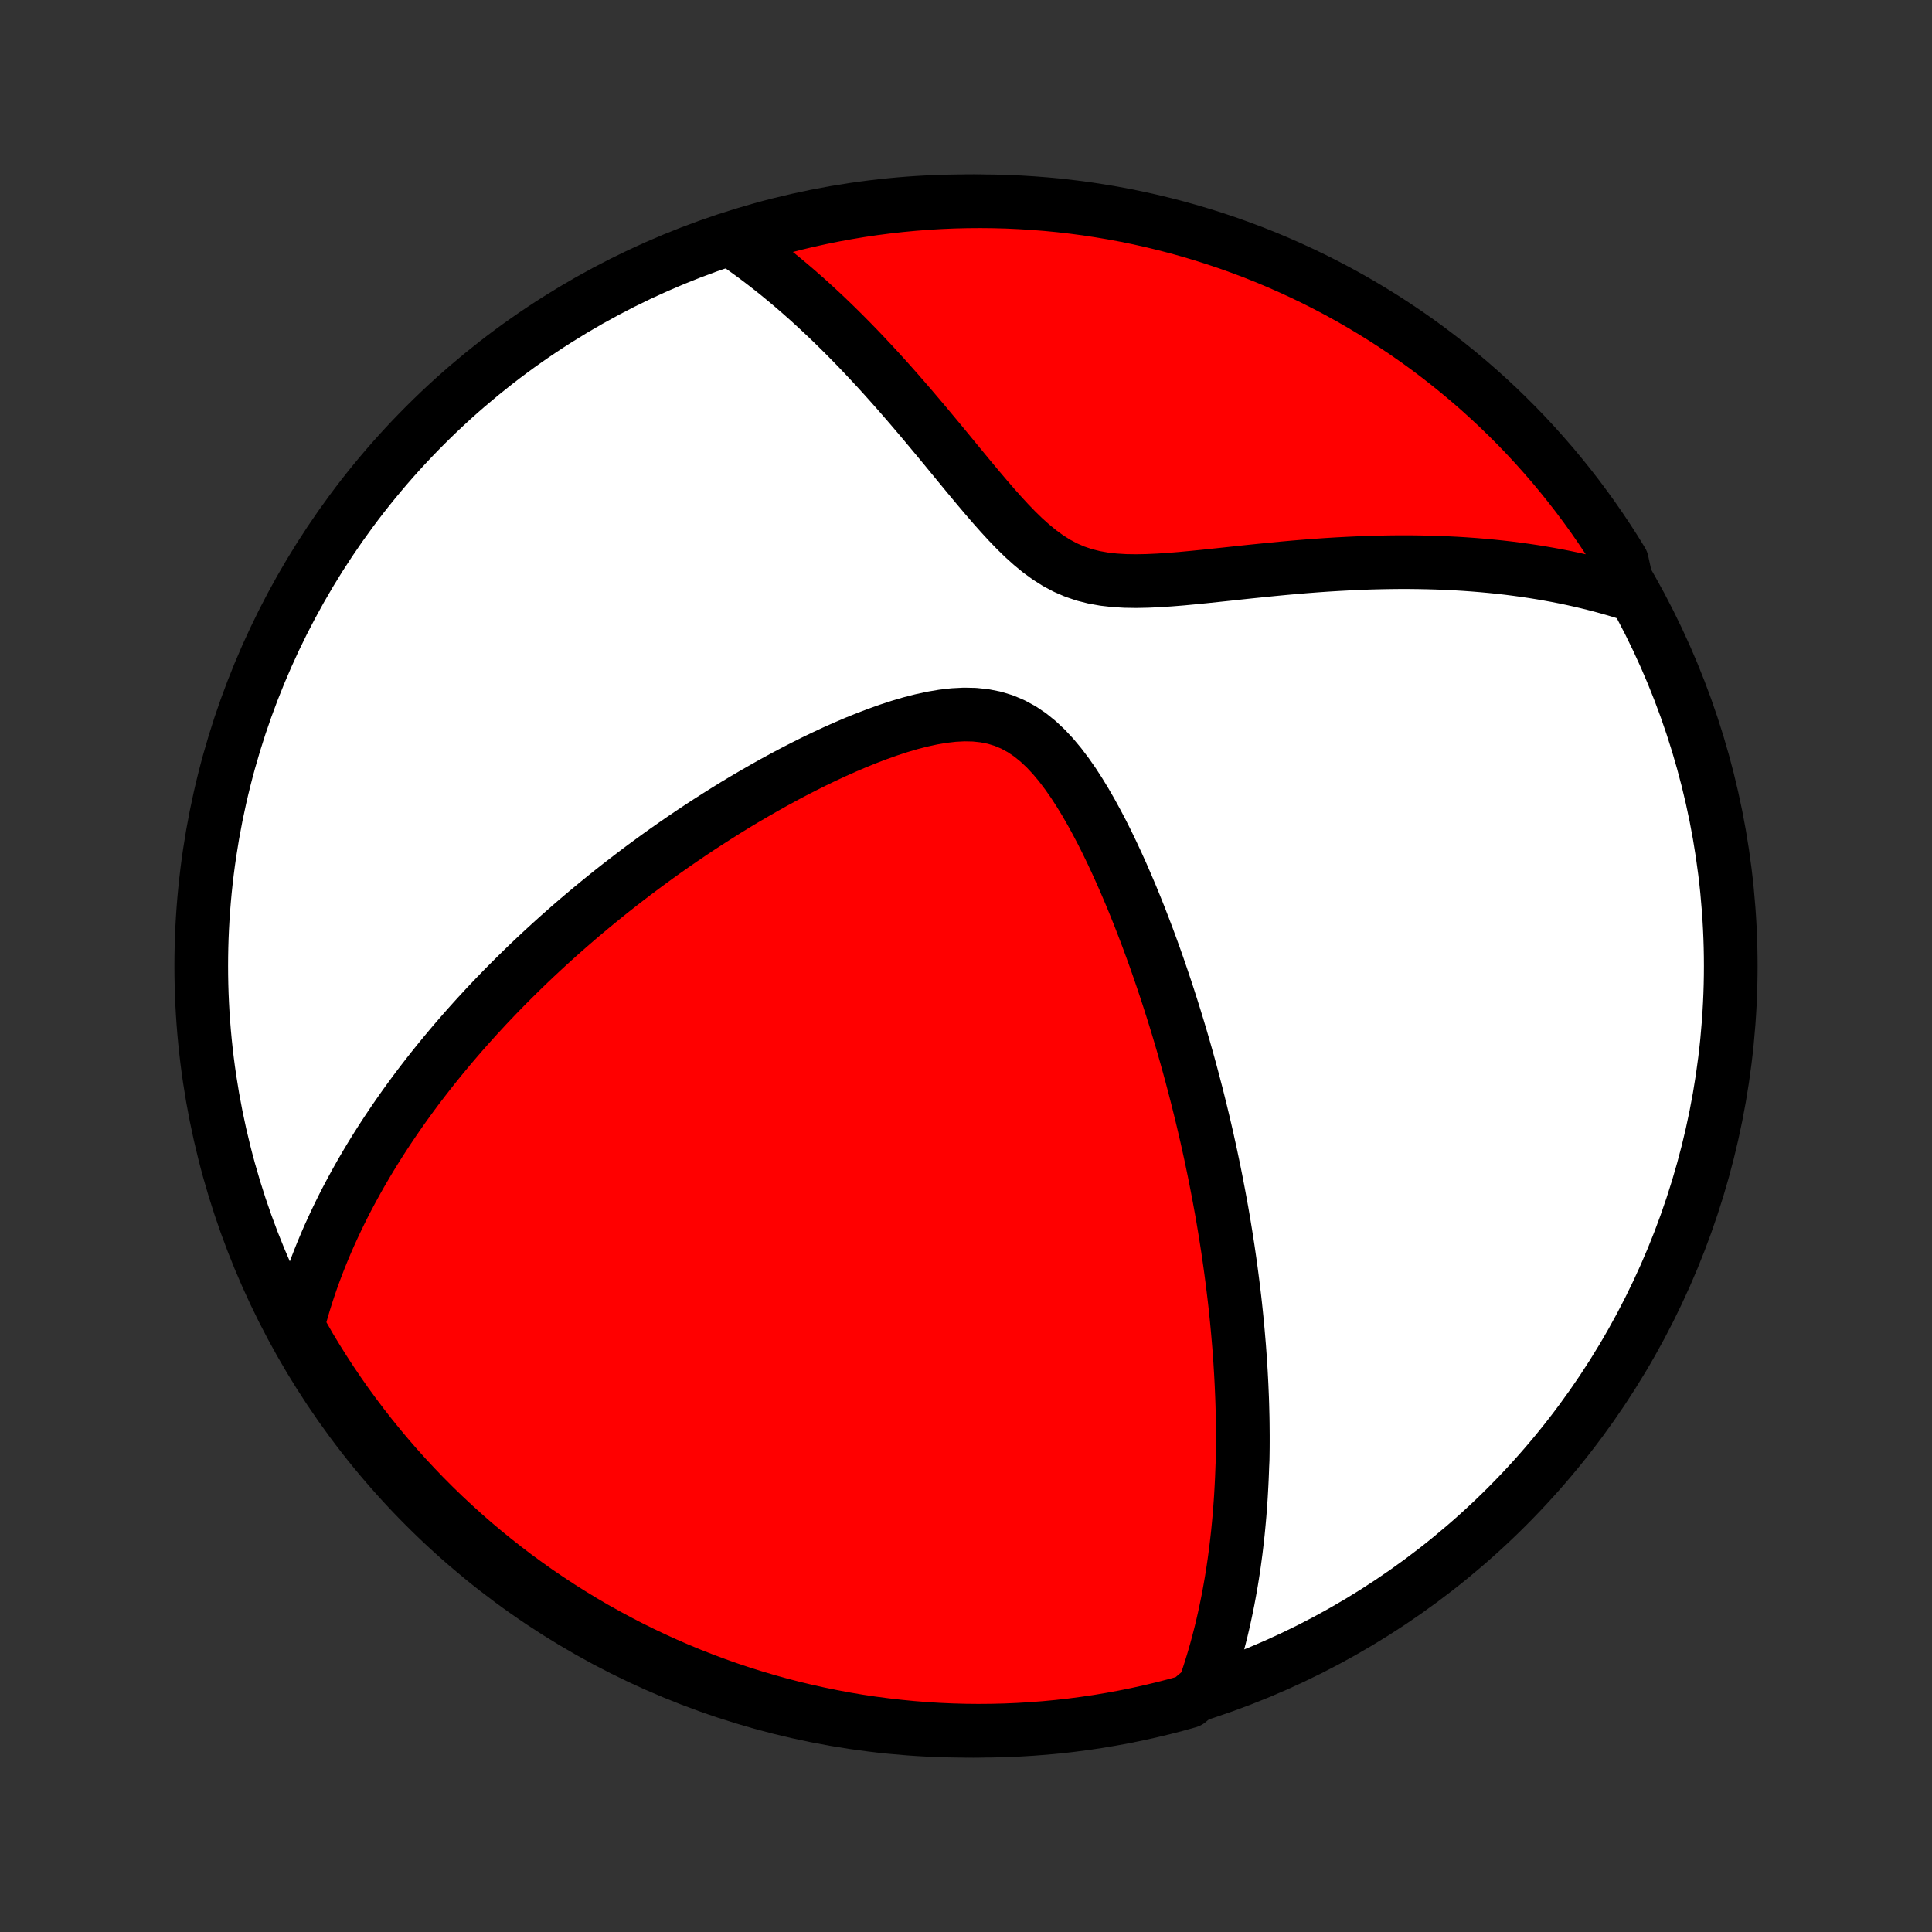 <?xml version="1.0" encoding="utf-8" standalone="no"?>
<!DOCTYPE svg PUBLIC "-//W3C//DTD SVG 1.1//EN"
  "http://www.w3.org/Graphics/SVG/1.1/DTD/svg11.dtd">
<!-- Created with matplotlib (http://matplotlib.org/) -->
<svg height="72pt" version="1.1" viewBox="0 0 72 72" width="72pt" xmlns="http://www.w3.org/2000/svg" xmlns:xlink="http://www.w3.org/1999/xlink">
 <rect x="0" y="0" width="72" height="72" fill="#333333" stroke="none"/>
 <defs>
  <style type="text/css">
*{stroke-linecap:butt;stroke-linejoin:round;}
  </style>
 </defs>
 <g id="figure_1">
  <g id="patch_1">
   <path d="
M0 72
L72 72
L72 0
L0 0
z
" style="fill:none;"/>
  </g>
  <g id="axes_1">
   <g id="PatchCollection_1">
    <defs>
     <path d="
M36 -7.5
C43.558 -7.5 50.808 -10.503 56.153 -15.848
C61.497 -21.192 64.5 -28.442 64.5 -36
C64.5 -43.558 61.497 -50.808 56.153 -56.153
C50.808 -61.497 43.558 -64.5 36 -64.5
C28.442 -64.5 21.192 -61.497 15.848 -56.153
C10.503 -50.808 7.5 -43.558 7.5 -36
C7.5 -28.442 10.503 -21.192 15.848 -15.848
C21.192 -10.503 28.442 -7.5 36 -7.5
z
" id="C0_0_a811fe30f3"/>
     <path d="
M44.879 -9.091
L44.962 -9.332
L45.043 -9.571
L45.119 -9.81
L45.193 -10.048
L45.263 -10.285
L45.33 -10.521
L45.393 -10.756
L45.454 -10.99
L45.513 -11.224
L45.568 -11.457
L45.621 -11.689
L45.671 -11.92
L45.719 -12.151
L45.765 -12.381
L45.808 -12.61
L45.849 -12.839
L45.889 -13.068
L45.926 -13.296
L45.961 -13.523
L45.994 -13.75
L46.025 -13.977
L46.055 -14.203
L46.082 -14.429
L46.108 -14.655
L46.133 -14.881
L46.155 -15.107
L46.176 -15.332
L46.196 -15.557
L46.213 -15.783
L46.23 -16.009
L46.245 -16.234
L46.258 -16.46
L46.27 -16.686
L46.281 -16.912
L46.29 -17.139
L46.298 -17.366
L46.309 -17.593
L46.313 -17.822
L46.316 -18.05
L46.317 -18.279
L46.317 -18.509
L46.315 -18.739
L46.313 -18.971
L46.309 -19.203
L46.303 -19.436
L46.297 -19.67
L46.289 -19.905
L46.279 -20.141
L46.269 -20.378
L46.257 -20.617
L46.244 -20.856
L46.229 -21.097
L46.214 -21.34
L46.196 -21.584
L46.178 -21.829
L46.157 -22.076
L46.136 -22.325
L46.113 -22.576
L46.089 -22.828
L46.063 -23.082
L46.036 -23.338
L46.007 -23.596
L45.976 -23.856
L45.944 -24.119
L45.91 -24.383
L45.875 -24.65
L45.838 -24.919
L45.799 -25.191
L45.759 -25.465
L45.716 -25.742
L45.672 -26.022
L45.626 -26.304
L45.578 -26.589
L45.528 -26.877
L45.475 -27.168
L45.421 -27.462
L45.364 -27.759
L45.306 -28.059
L45.245 -28.362
L45.181 -28.669
L45.116 -28.979
L45.047 -29.292
L44.977 -29.609
L44.903 -29.929
L44.827 -30.253
L44.748 -30.58
L44.666 -30.911
L44.582 -31.245
L44.494 -31.583
L44.404 -31.925
L44.31 -32.27
L44.213 -32.619
L44.113 -32.971
L44.009 -33.328
L43.902 -33.687
L43.791 -34.05
L43.676 -34.417
L43.558 -34.786
L43.436 -35.159
L43.31 -35.535
L43.18 -35.914
L43.046 -36.296
L42.907 -36.68
L42.765 -37.066
L42.617 -37.455
L42.466 -37.845
L42.309 -38.237
L42.148 -38.63
L41.981 -39.023
L41.81 -39.417
L41.633 -39.809
L41.451 -40.201
L41.263 -40.591
L41.069 -40.978
L40.868 -41.361
L40.661 -41.739
L40.447 -42.111
L40.225 -42.475
L39.995 -42.83
L39.755 -43.172
L39.506 -43.501
L39.246 -43.812
L38.974 -44.103
L38.69 -44.37
L38.392 -44.611
L38.079 -44.822
L37.753 -45
L37.413 -45.144
L37.059 -45.252
L36.693 -45.325
L36.317 -45.365
L35.931 -45.373
L35.539 -45.353
L35.141 -45.307
L34.739 -45.239
L34.334 -45.151
L33.927 -45.046
L33.52 -44.926
L33.113 -44.793
L32.708 -44.649
L32.304 -44.495
L31.902 -44.333
L31.504 -44.163
L31.109 -43.987
L30.718 -43.805
L30.33 -43.619
L29.947 -43.427
L29.569 -43.233
L29.195 -43.034
L28.826 -42.833
L28.463 -42.629
L28.104 -42.423
L27.75 -42.216
L27.402 -42.007
L27.06 -41.796
L26.723 -41.584
L26.391 -41.372
L26.064 -41.159
L25.743 -40.945
L25.427 -40.731
L25.117 -40.517
L24.812 -40.303
L24.513 -40.089
L24.218 -39.874
L23.929 -39.661
L23.645 -39.447
L23.366 -39.234
L23.092 -39.022
L22.822 -38.81
L22.558 -38.598
L22.298 -38.387
L22.043 -38.177
L21.793 -37.968
L21.546 -37.759
L21.305 -37.551
L21.067 -37.343
L20.834 -37.137
L20.605 -36.931
L20.38 -36.726
L20.158 -36.521
L19.941 -36.318
L19.727 -36.115
L19.517 -35.912
L19.311 -35.711
L19.108 -35.51
L18.908 -35.31
L18.712 -35.111
L18.519 -34.912
L18.329 -34.713
L18.142 -34.516
L17.959 -34.318
L17.778 -34.122
L17.6 -33.925
L17.425 -33.73
L17.252 -33.534
L17.083 -33.339
L16.916 -33.145
L16.751 -32.95
L16.589 -32.756
L16.429 -32.562
L16.272 -32.368
L16.117 -32.175
L15.964 -31.981
L15.814 -31.788
L15.665 -31.594
L15.519 -31.401
L15.375 -31.207
L15.233 -31.013
L15.093 -30.819
L14.955 -30.625
L14.819 -30.43
L14.685 -30.235
L14.553 -30.04
L14.422 -29.844
L14.294 -29.648
L14.167 -29.451
L14.042 -29.254
L13.919 -29.056
L13.797 -28.857
L13.678 -28.658
L13.56 -28.457
L13.443 -28.256
L13.329 -28.054
L13.216 -27.85
L13.105 -27.646
L12.995 -27.44
L12.887 -27.234
L12.781 -27.026
L12.677 -26.816
L12.575 -26.606
L12.474 -26.393
L12.375 -26.179
L12.277 -25.964
L12.182 -25.747
L12.089 -25.528
L11.997 -25.307
L11.907 -25.084
L11.82 -24.859
L11.734 -24.632
L11.65 -24.403
L11.569 -24.172
L11.49 -23.938
L11.413 -23.702
L11.338 -23.463
L11.266 -23.221
L11.197 -22.977
L11.13 -22.73
L11.066 -22.48
L11.297 -22.227
L11.549 -21.786
L11.809 -21.357
L12.075 -20.933
L12.349 -20.513
L12.63 -20.098
L12.918 -19.687
L13.214 -19.282
L13.516 -18.882
L13.825 -18.487
L14.141 -18.097
L14.463 -17.713
L14.792 -17.334
L15.128 -16.961
L15.47 -16.594
L15.818 -16.232
L16.172 -15.877
L16.532 -15.528
L16.899 -15.185
L17.271 -14.848
L17.648 -14.518
L18.032 -14.195
L18.421 -13.878
L18.815 -13.568
L19.214 -13.264
L19.619 -12.968
L20.028 -12.678
L20.443 -12.396
L20.862 -12.121
L21.286 -11.853
L21.714 -11.592
L22.146 -11.339
L22.583 -11.094
L23.024 -10.856
L23.469 -10.625
L23.918 -10.403
L24.37 -10.188
L24.826 -9.981
L25.285 -9.782
L25.747 -9.591
L26.213 -9.408
L26.682 -9.233
L27.153 -9.066
L27.627 -8.908
L28.104 -8.758
L28.583 -8.616
L29.065 -8.482
L29.548 -8.357
L30.034 -8.24
L30.521 -8.132
L31.01 -8.032
L31.5 -7.94
L31.992 -7.857
L32.485 -7.783
L32.979 -7.718
L33.474 -7.661
L33.97 -7.612
L34.467 -7.572
L34.964 -7.541
L35.461 -7.519
L35.958 -7.505
L36.456 -7.5
L36.953 -7.504
L37.45 -7.516
L37.946 -7.537
L38.442 -7.567
L38.938 -7.605
L39.432 -7.652
L39.925 -7.707
L40.417 -7.772
L40.908 -7.844
L41.397 -7.926
L41.885 -8.016
L42.37 -8.114
L42.854 -8.221
L43.336 -8.336
L43.816 -8.46
L44.293 -8.593
z
" id="C0_1_4f9c59e08a"/>
     <path d="
M60.709 -49.869
L60.455 -49.948
L60.199 -50.025
L59.938 -50.099
L59.675 -50.171
L59.408 -50.24
L59.137 -50.307
L58.863 -50.371
L58.585 -50.433
L58.303 -50.492
L58.018 -50.548
L57.728 -50.601
L57.435 -50.652
L57.137 -50.7
L56.835 -50.745
L56.529 -50.787
L56.219 -50.827
L55.904 -50.863
L55.585 -50.896
L55.261 -50.926
L54.933 -50.953
L54.6 -50.977
L54.263 -50.998
L53.921 -51.015
L53.574 -51.029
L53.222 -51.039
L52.866 -51.046
L52.505 -51.05
L52.139 -51.05
L51.769 -51.046
L51.394 -51.039
L51.014 -51.029
L50.63 -51.014
L50.242 -50.996
L49.849 -50.975
L49.452 -50.951
L49.05 -50.923
L48.645 -50.892
L48.237 -50.858
L47.825 -50.821
L47.409 -50.781
L46.991 -50.739
L46.57 -50.696
L46.147 -50.651
L45.723 -50.605
L45.297 -50.56
L44.87 -50.515
L44.444 -50.473
L44.019 -50.433
L43.595 -50.399
L43.174 -50.371
L42.756 -50.352
L42.344 -50.344
L41.938 -50.35
L41.539 -50.374
L41.15 -50.418
L40.771 -50.486
L40.403 -50.579
L40.048 -50.7
L39.704 -50.849
L39.373 -51.025
L39.053 -51.228
L38.742 -51.454
L38.442 -51.701
L38.148 -51.965
L37.862 -52.244
L37.581 -52.535
L37.305 -52.835
L37.033 -53.141
L36.764 -53.452
L36.498 -53.766
L36.234 -54.081
L35.972 -54.398
L35.712 -54.713
L35.454 -55.027
L35.198 -55.339
L34.942 -55.648
L34.688 -55.953
L34.436 -56.255
L34.184 -56.552
L33.934 -56.846
L33.685 -57.134
L33.438 -57.417
L33.191 -57.696
L32.946 -57.969
L32.702 -58.237
L32.459 -58.499
L32.218 -58.756
L31.978 -59.008
L31.739 -59.254
L31.502 -59.494
L31.266 -59.729
L31.031 -59.959
L30.798 -60.183
L30.566 -60.401
L30.335 -60.615
L30.106 -60.823
L29.878 -61.025
L29.651 -61.223
L29.425 -61.416
L29.201 -61.603
L28.978 -61.786
L28.756 -61.963
L28.535 -62.136
L28.315 -62.305
L28.097 -62.468
L27.879 -62.627
L27.663 -62.782
L27.447 -62.932
L27.695 -63.078
L28.172 -63.263
L28.652 -63.404
L29.134 -63.536
L29.617 -63.66
L30.103 -63.776
L30.591 -63.883
L31.08 -63.982
L31.57 -64.072
L32.062 -64.154
L32.556 -64.227
L33.05 -64.291
L33.545 -64.347
L34.041 -64.394
L34.538 -64.433
L35.035 -64.463
L35.532 -64.484
L36.029 -64.496
L36.527 -64.5
L37.024 -64.495
L37.521 -64.482
L38.017 -64.459
L38.513 -64.428
L39.008 -64.389
L39.502 -64.341
L39.995 -64.284
L40.487 -64.219
L40.978 -64.144
L41.467 -64.062
L41.954 -63.971
L42.44 -63.871
L42.923 -63.763
L43.405 -63.646
L43.884 -63.521
L44.361 -63.388
L44.835 -63.246
L45.306 -63.096
L45.775 -62.938
L46.241 -62.771
L46.703 -62.597
L47.163 -62.414
L47.619 -62.223
L48.071 -62.024
L48.52 -61.817
L48.965 -61.603
L49.406 -61.38
L49.843 -61.15
L50.275 -60.913
L50.704 -60.667
L51.127 -60.414
L51.547 -60.154
L51.961 -59.886
L52.371 -59.611
L52.776 -59.329
L53.175 -59.04
L53.569 -58.743
L53.958 -58.44
L54.342 -58.13
L54.72 -57.813
L55.092 -57.49
L55.458 -57.16
L55.819 -56.824
L56.173 -56.481
L56.522 -56.132
L56.864 -55.777
L57.199 -55.416
L57.528 -55.048
L57.851 -54.676
L58.167 -54.297
L58.476 -53.913
L58.779 -53.523
L59.074 -53.128
L59.363 -52.728
L59.644 -52.323
L59.918 -51.913
L60.185 -51.498
L60.444 -51.078
z
" id="C0_2_bbccfad05c"/>
    </defs>
    <g clip-path="url(#p1bffca34e9)">
     <use style="fill:#ffffff;stroke:#000000;stroke-width:2.0;" x="0.0" xlink:href="#C0_0_a811fe30f3" y="72.0"/>
    </g>
    <g clip-path="url(#p1bffca34e9)">
     <use style="fill:#ff0000;stroke:#000000;stroke-width:2.0;" x="0.0" xlink:href="#C0_1_4f9c59e08a" y="72.0"/>
    </g>
    <g clip-path="url(#p1bffca34e9)">
     <use style="fill:#ff0000;stroke:#000000;stroke-width:2.0;" x="0.0" xlink:href="#C0_2_bbccfad05c" y="72.0"/>
    </g>
   </g>
  </g>
 </g>
 <defs>
  <clipPath id="p1bffca34e9">
   <rect height="72.0" width="72.0" x="0.0" y="0.0"/>
  </clipPath>
 </defs>
</svg>
